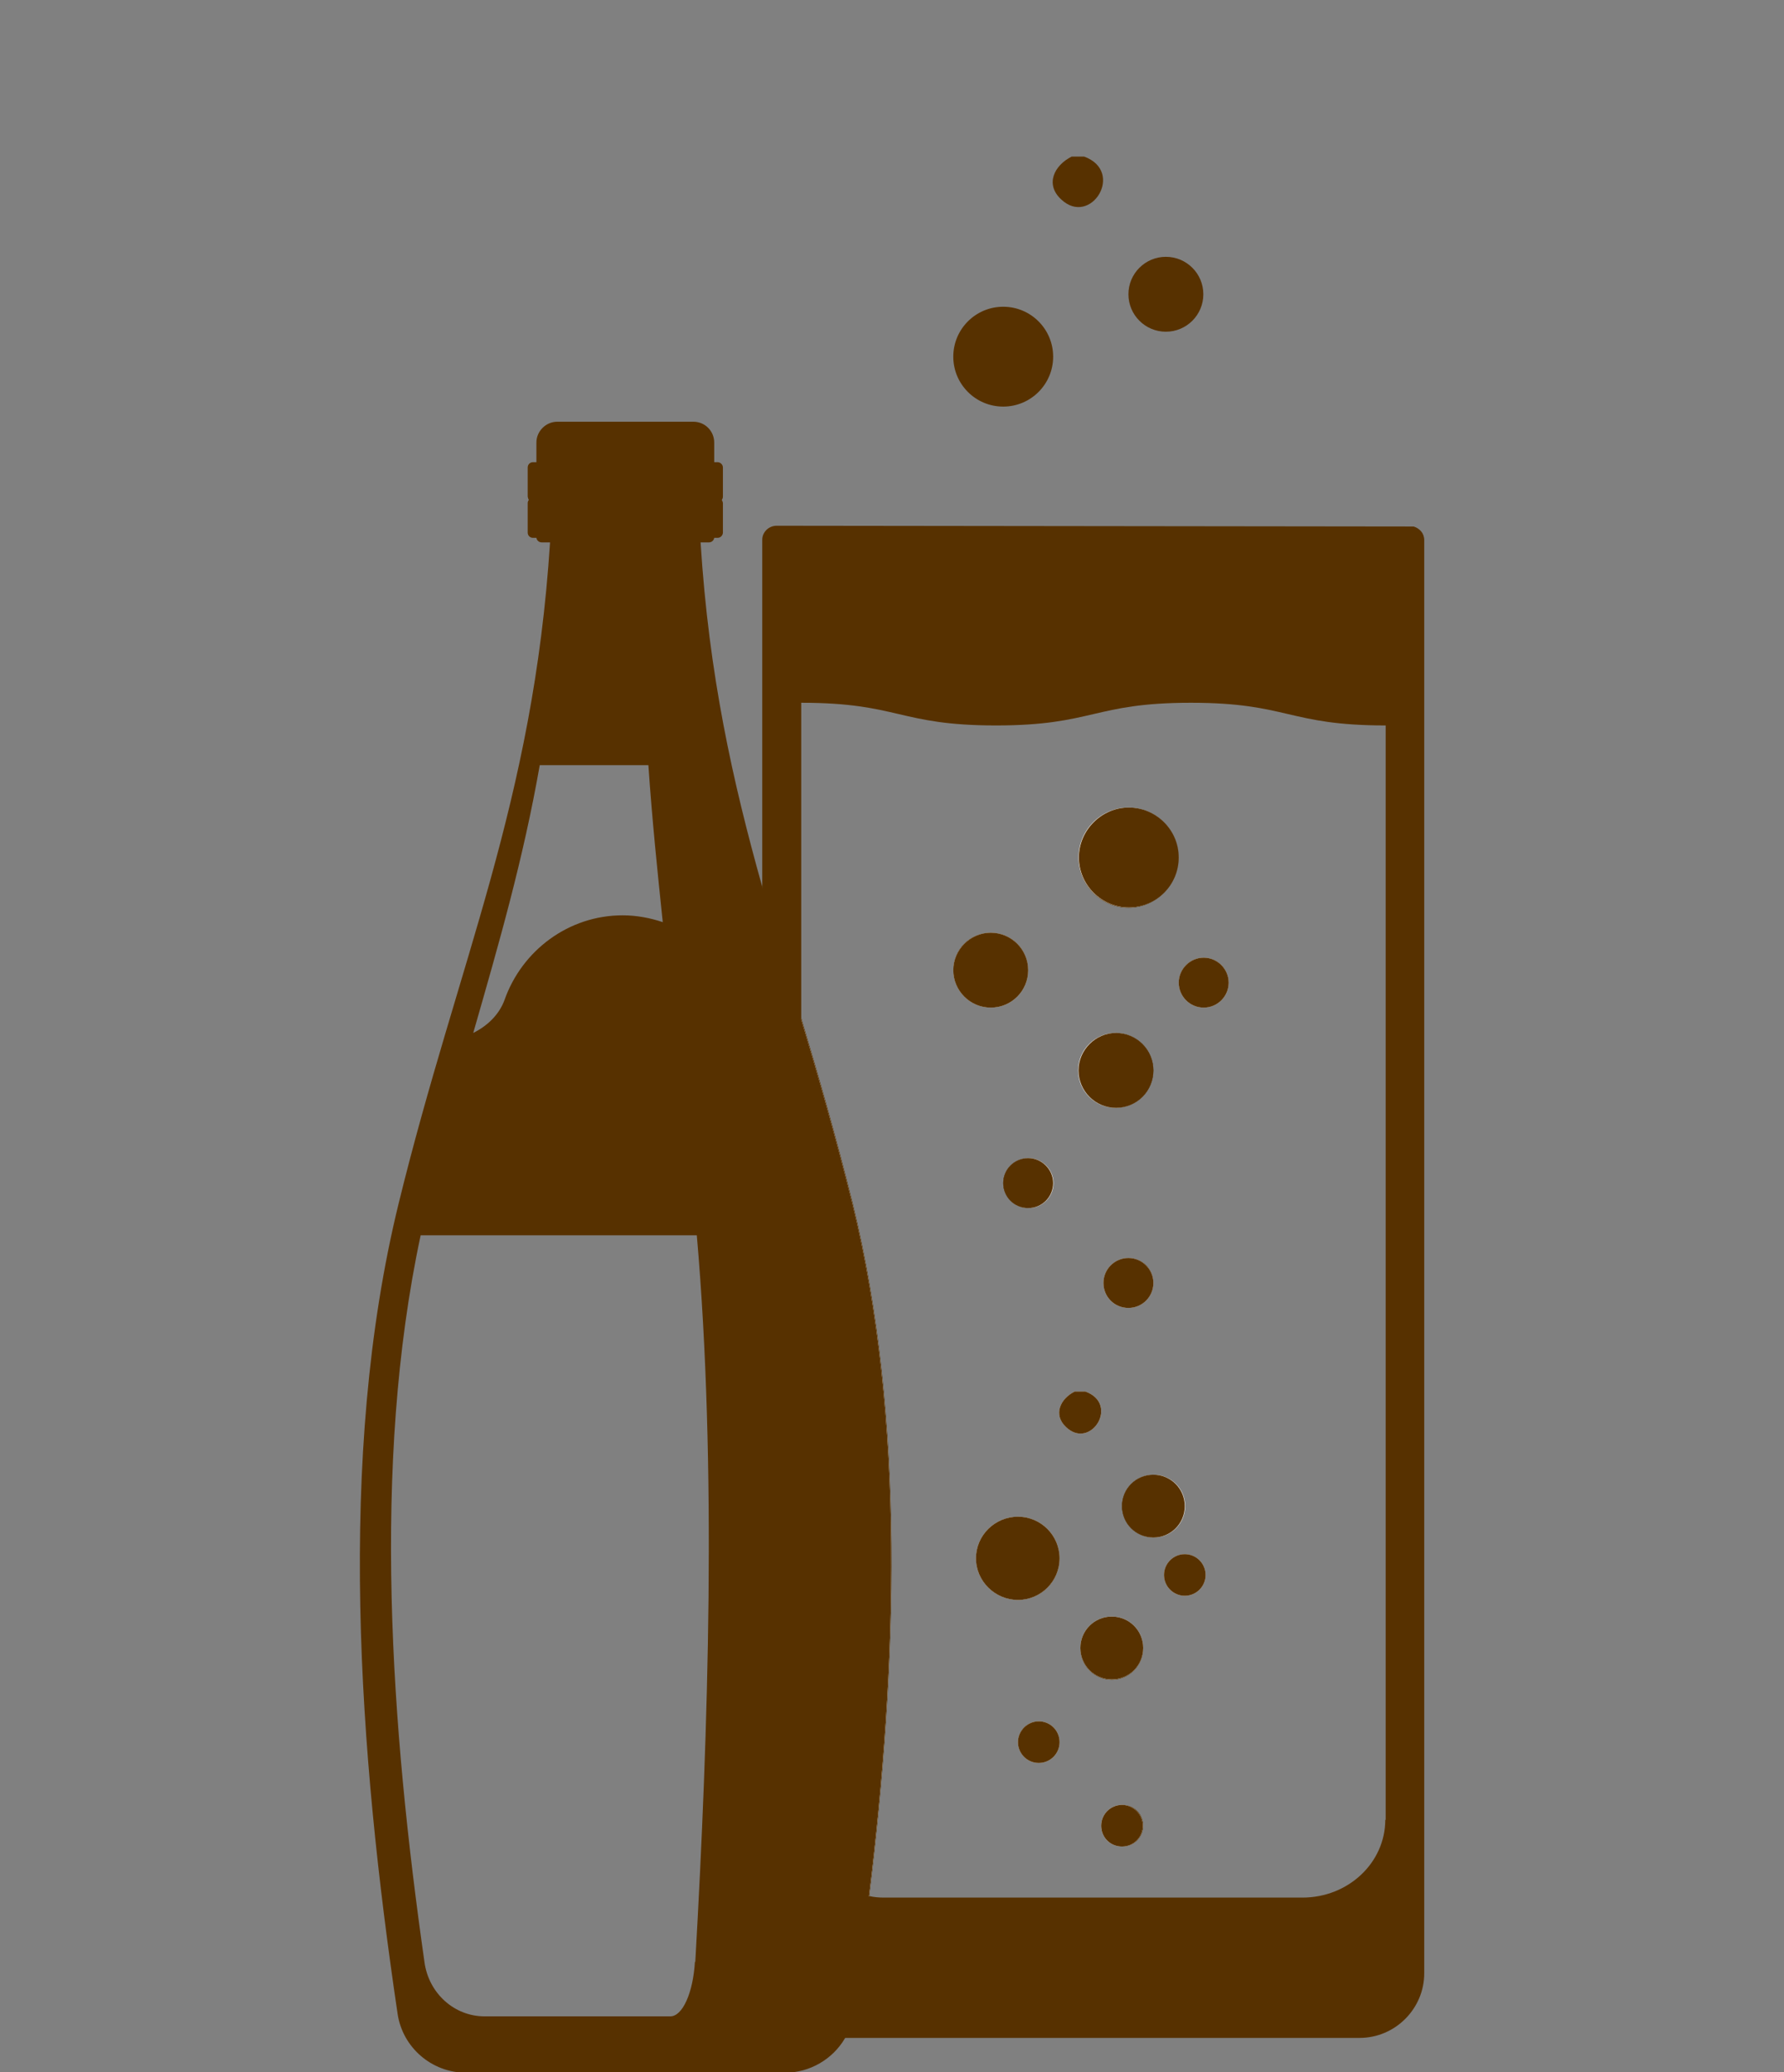 <?xml version="1.0" encoding="UTF-8"?>
<svg id="Layer_2" data-name="Layer 2" xmlns="http://www.w3.org/2000/svg" viewBox="0 0 47.16 54.79">
  <rect x="0" y="0" width="47.16" height="54.79" fill="#808080" stroke="none"/>
  <defs>
    <style>
      .cls-1 {
        fill: none;
      }

      .cls-2 {
        fill: #573100;
      }

      .cls-3 {
        fill: #fff;
      }
    </style>
  </defs>
  <g id="Design">
    <g>
      <rect class="cls-1" width="47.16" height="54.79"/>
      <g>
        <g>
          <path class="cls-2" d="M37.37,13.92l-16.84-.02c-.21,0-.38.17-.38.37v37.9c0,.94.77,1.71,1.71,1.71h14.08c.94,0,1.71-.77,1.71-1.71V14.28c0-.18-.12-.31-.28-.36ZM36.62,48.11c0,1.14-.98,2.06-2.19,2.06h-11.06c-.13,0-.26-.01-.39-.04.74-6.07.97-12.59-.44-18.33-.44-1.76-.9-3.36-1.36-4.89v-8.33c2.58,0,2.58.6,5.15.6s2.58-.6,5.15-.6,2.57.6,5.15.6v28.94ZM31.16,25.98c0,.36.3.66.66.66s.66-.3.66-.66-.29-.66-.66-.66-.66.3-.66.66ZM31.32,41.09c-.3,0-.55.25-.55.55s.25.55.55.55.55-.25.55-.55-.25-.55-.55-.55ZM29.83,24c.73,0,1.32-.6,1.32-1.32s-.59-1.32-1.32-1.32-1.32.59-1.32,1.32.6,1.32,1.32,1.32ZM31.32,39.82c0-.46-.37-.83-.83-.83s-.83.37-.83.83.37.83.83.83.83-.37.83-.83ZM29.17,33.92c0,.36.3.66.66.66s.66-.29.66-.66-.29-.66-.66-.66-.66.3-.66.66ZM29.67,47.72c-.3,0-.55.25-.55.55s.25.55.55.55.55-.24.55-.55-.24-.55-.55-.55ZM29.5,29.29c.55,0,.99-.45.99-.99s-.44-.99-.99-.99-.99.44-.99.99.45.99.99.99ZM29.39,42.75c-.45,0-.83.37-.83.83s.37.83.83.83.83-.37.83-.83-.37-.83-.83-.83ZM28.69,36.79h-.28c-.38.19-.58.61-.23.94.65.62,1.42-.61.51-.94ZM26.91,40.1c-.61,0-1.11.5-1.11,1.1s.5,1.1,1.11,1.1,1.1-.49,1.1-1.1-.5-1.1-1.1-1.1ZM27.46,45.51c-.3,0-.55.24-.55.55s.25.55.55.55.55-.25.55-.55-.24-.55-.55-.55ZM26.52,31.28c0,.36.3.66.66.66s.66-.29.66-.66-.29-.66-.66-.66-.66.3-.66.66ZM27.18,25.65c0-.55-.44-.99-.99-.99s-.99.44-.99.99.45.99.99.99.99-.45.99-.99Z"/>
          <path class="cls-3" d="M22.53,31.81c1.41,5.74,1.18,12.26.44,18.33-1.02-.17-1.8-1.01-1.8-2.02v-21.2c.46,1.53.92,3.13,1.36,4.89Z"/>
          <path class="cls-3" d="M26.19,26.64c-.55,0-.99-.45-.99-.99s.45-.99.99-.99.99.44.99.99-.44.99-.99.99Z"/>
          <path class="cls-3" d="M27.19,30.62c.36,0,.66.3.66.66s-.29.66-.66.66-.66-.29-.66-.66.3-.66.66-.66Z"/>
          <path class="cls-3" d="M28.01,46.06c0,.3-.24.55-.55.55s-.55-.25-.55-.55.25-.55.55-.55.55.24.55.55Z"/>
          <path class="cls-3" d="M28.01,41.2c0,.61-.5,1.1-1.1,1.1s-1.11-.49-1.11-1.1.5-1.1,1.11-1.1,1.1.5,1.1,1.1Z"/>
          <path class="cls-3" d="M28.18,37.73c-.35-.33-.15-.75.23-.94h.28c.92.33.14,1.56-.51.94Z"/>
          <path class="cls-3" d="M30.22,43.57c0,.46-.37.83-.83.83s-.83-.37-.83-.83.37-.83.83-.83.83.37.83.83Z"/>
          <path class="cls-3" d="M28.5,28.3c0-.55.45-.99.99-.99s.99.44.99.99-.44.99-.99.99-.99-.45-.99-.99Z"/>
          <path class="cls-3" d="M30.21,48.27c0,.3-.24.55-.55.55s-.55-.24-.55-.55.25-.55.55-.55.55.25.55.55Z"/>
          <path class="cls-3" d="M29.83,33.26c.36,0,.66.3.66.66s-.29.66-.66.66-.66-.29-.66-.66.3-.66.66-.66Z"/>
          <path class="cls-3" d="M30.5,40.65c-.46,0-.83-.37-.83-.83s.37-.83.83-.83.83.37.83.83-.37.83-.83.83Z"/>
          <path class="cls-3" d="M28.51,22.67c0-.73.6-1.32,1.32-1.32s1.32.59,1.32,1.32-.59,1.32-1.32,1.32-1.32-.6-1.32-1.32Z"/>
          <circle class="cls-3" cx="31.32" cy="41.64" r=".55"/>
          <path class="cls-3" d="M32.48,25.98c0,.36-.29.66-.66.66s-.66-.3-.66-.66.3-.66.66-.66.66.3.66.66Z"/>
          <g>
            <path class="cls-2" d="M28.66,4.14c1.09.4.17,1.87-.61,1.13-.43-.4-.18-.9.28-1.13h.33Z"/>
            <circle class="cls-2" cx="26.52" cy="9.43" r="1.32"/>
            <circle class="cls-2" cx="30.82" cy="7.78" r=".99"/>
            <path class="cls-2" d="M31.16,22.67c0,.73-.59,1.32-1.32,1.32s-1.32-.6-1.32-1.32.6-1.32,1.32-1.32,1.32.59,1.32,1.32Z"/>
            <path class="cls-2" d="M27.18,25.65c0,.55-.44.99-.99.99s-.99-.45-.99-.99.45-.99.99-.99.99.44.99.99Z"/>
            <path class="cls-2" d="M30.49,28.3c0,.55-.44.99-.99.99s-.99-.45-.99-.99.45-.99.99-.99.99.44.99.99Z"/>
            <path class="cls-2" d="M32.48,25.98c0,.36-.29.66-.66.66s-.66-.3-.66-.66.3-.66.66-.66.66.3.66.66Z"/>
            <path class="cls-2" d="M27.84,31.28c0,.36-.29.66-.66.66s-.66-.29-.66-.66.3-.66.66-.66.66.3.66.66Z"/>
            <path class="cls-2" d="M30.49,33.92c0,.36-.29.66-.66.66s-.66-.29-.66-.66.3-.66.66-.66.66.3.66.66Z"/>
          </g>
          <g>
            <path class="cls-2" d="M28.18,37.73c-.35-.33-.15-.75.23-.94h.28c.92.33.14,1.56-.51.94Z"/>
            <path class="cls-2" d="M28.01,41.2c0,.61-.5,1.1-1.1,1.1s-1.11-.49-1.11-1.1.5-1.1,1.11-1.1,1.1.5,1.1,1.1Z"/>
            <path class="cls-2" d="M31.32,39.82c0,.46-.37.83-.83.83s-.83-.37-.83-.83.37-.83.83-.83.83.37.83.83Z"/>
            <path class="cls-2" d="M30.22,43.57c0,.46-.37.83-.83.83s-.83-.37-.83-.83.37-.83.83-.83.83.37.83.83Z"/>
            <circle class="cls-2" cx="31.32" cy="41.64" r=".55"/>
            <path class="cls-2" d="M28.01,46.06c0,.3-.24.55-.55.55s-.55-.25-.55-.55.25-.55.55-.55.55.24.55.55Z"/>
            <path class="cls-2" d="M30.21,48.27c0,.3-.24.55-.55.55s-.55-.24-.55-.55.25-.55.55-.55.55.25.55.55Z"/>
          </g>
        </g>
        <path class="cls-2" d="M22.53,31.81c-.44-1.76-.9-3.36-1.36-4.89-.35-1.19-.7-2.34-1.03-3.51-.77-2.75-1.4-5.56-1.62-9.07h.22c.07,0,.13-.05.14-.12h.09c.08,0,.14-.07.14-.14v-.78s-.01-.06-.03-.08c.02-.03.03-.06.03-.09v-.77c0-.08-.07-.14-.14-.14h-.09v-.52c0-.3-.24-.55-.55-.55h-3.6c-.3,0-.55.25-.55.55v.52h-.09c-.08,0-.14.06-.14.14v.77s.01.06.03.09c-.02.02-.03.05-.03.08v.78c0,.08.06.14.14.14h.09c.01.07.07.12.14.12h.22c-.44,6.89-2.43,11.07-4,17.47-1.65,6.73-1.05,14.55-.03,21.43.13.89.9,1.56,1.81,1.56h8.43c.66,0,1.26-.36,1.58-.9.12-.2.2-.42.23-.66.15-1.01.29-2.05.41-3.1.74-6.07.97-12.59-.44-18.33ZM14.27,20.23h2.87c.1,1.46.24,2.81.38,4.15-.33-.11-.69-.18-1.06-.18-1.43,0-2.66.93-3.12,2.23-.14.39-.45.69-.83.88.68-2.37,1.32-4.58,1.76-7.09ZM18.37,51.87c-.05.83-.33,1.44-.65,1.44h-4.91c-.8,0-1.48-.61-1.59-1.44-.88-6.17-1.4-13.13-.1-19.21h7.3c.53,6.08.31,13.05-.04,19.21Z"/>
      </g>
    </g>
  </g>
</svg>